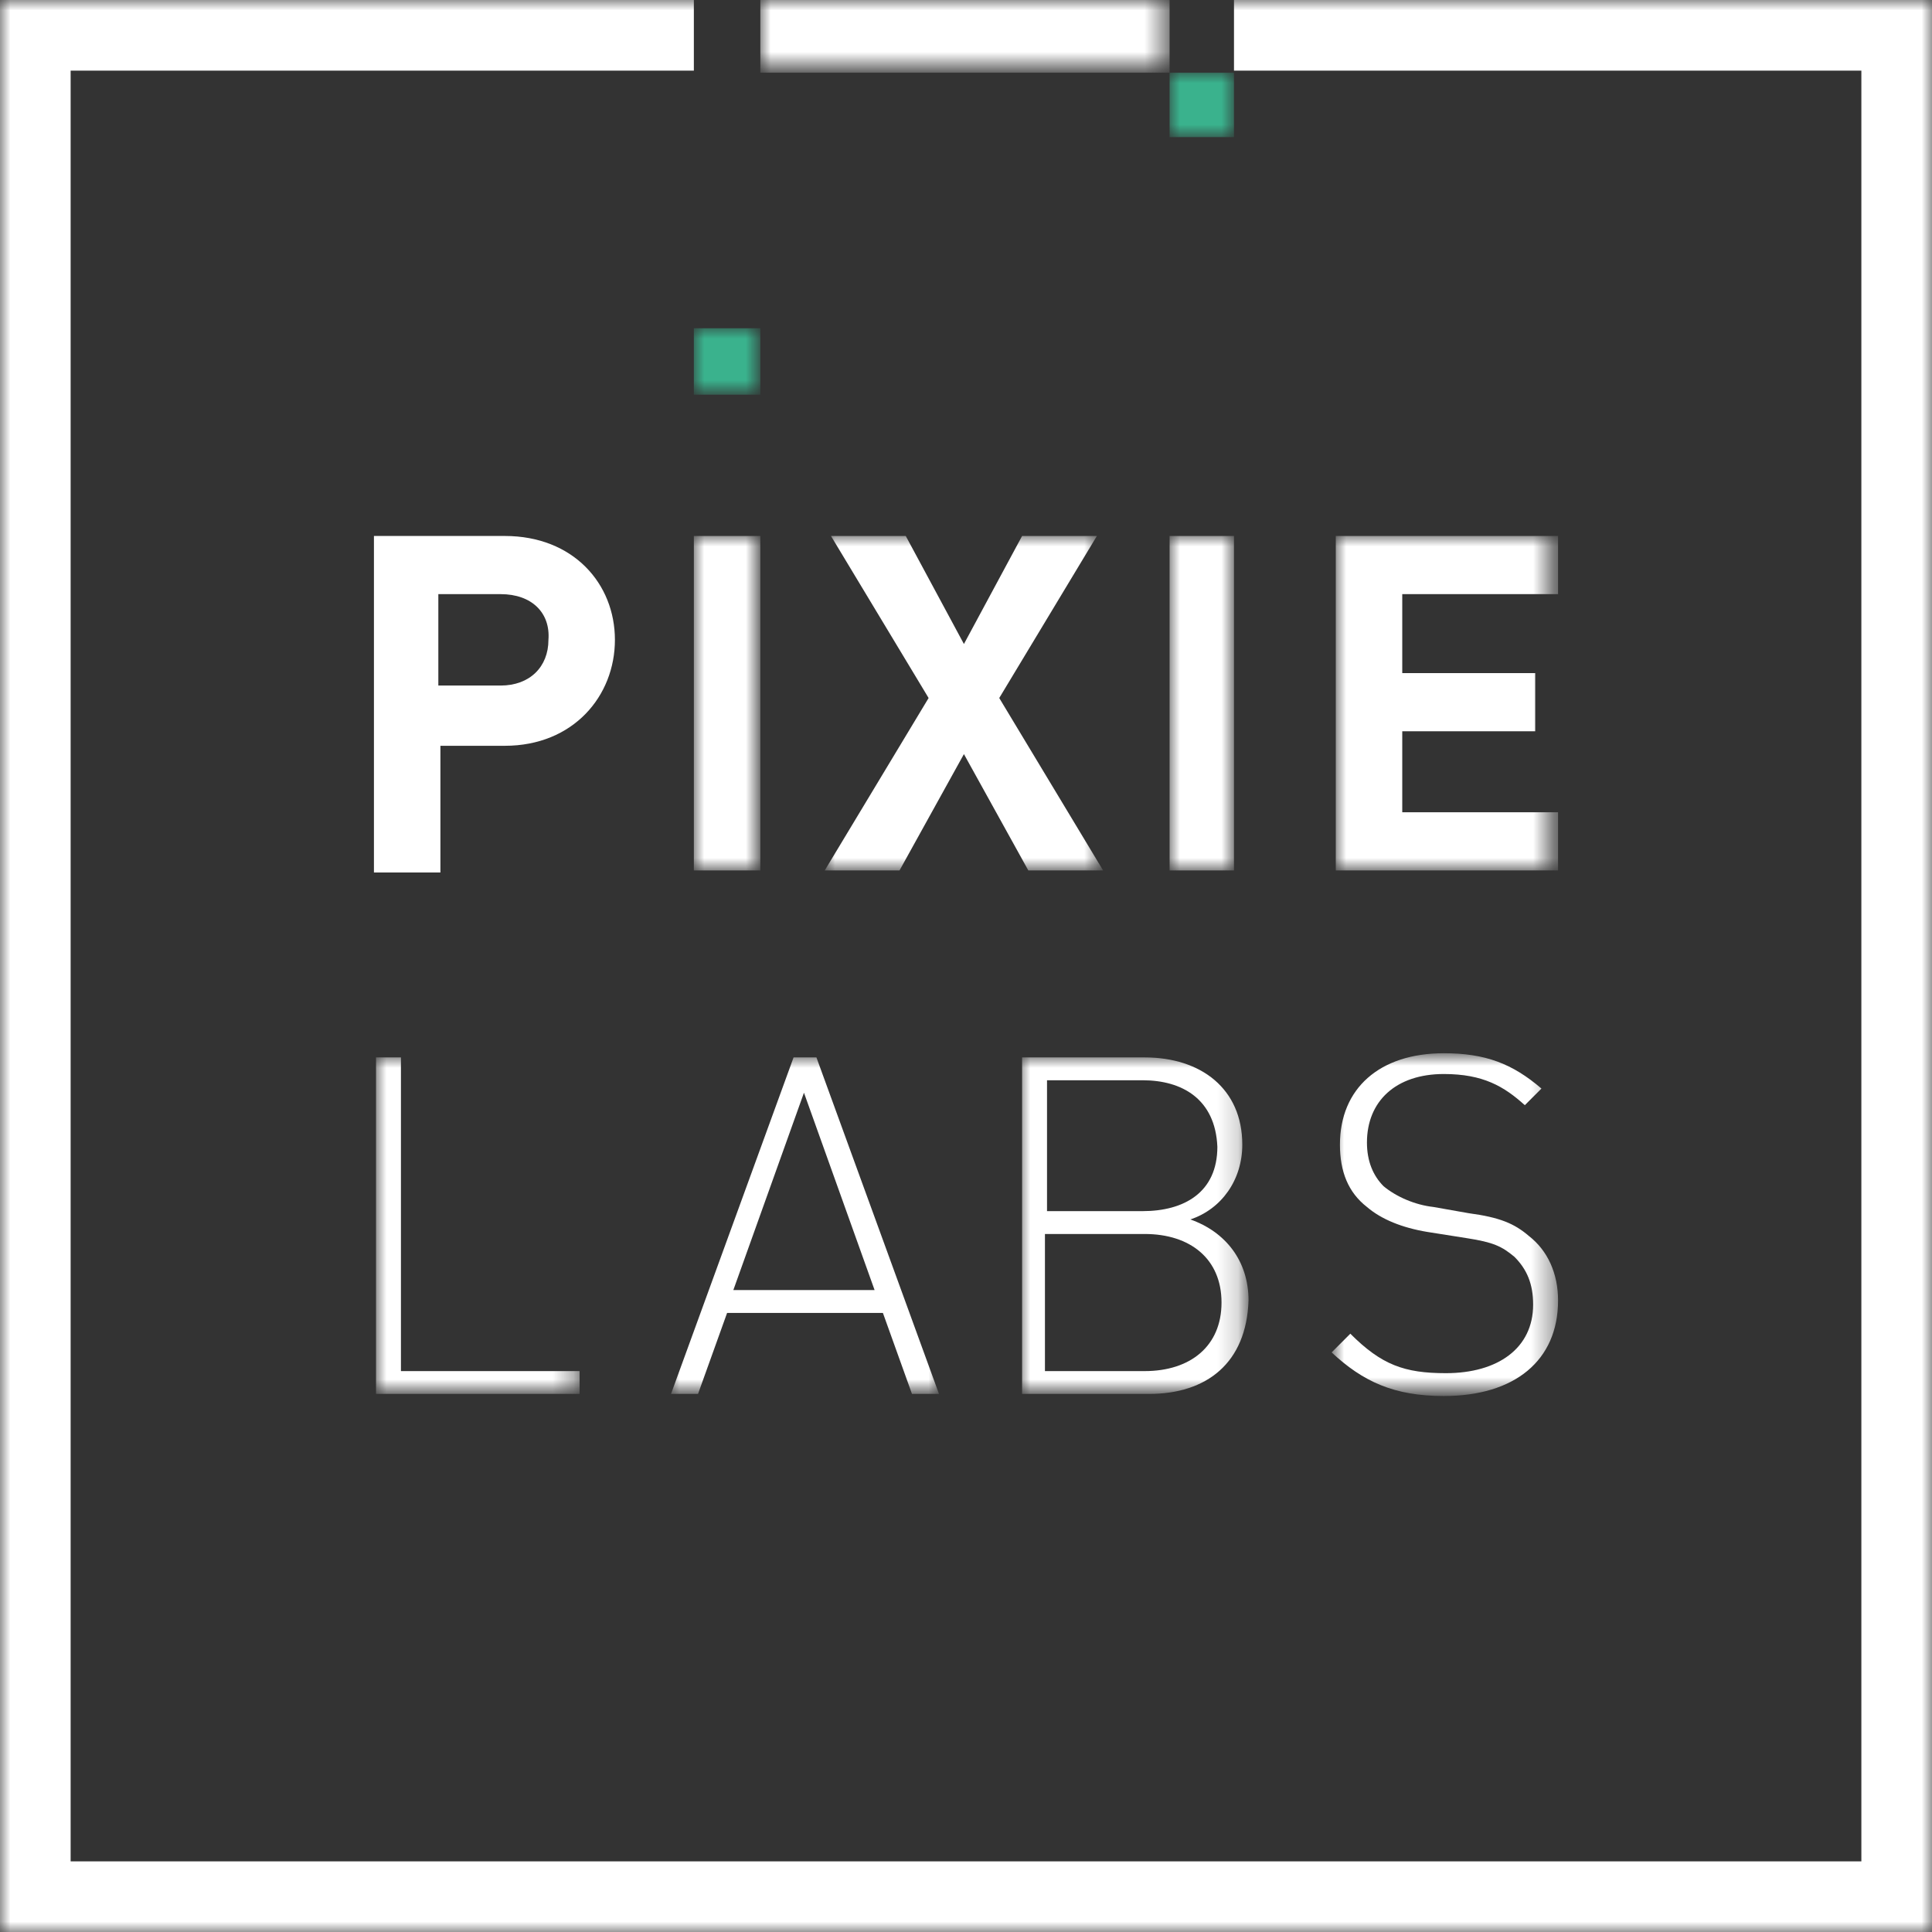 <svg version="1.1" id="Layer_1" xmlns="http://www.w3.org/2000/svg" x="0" y="0" viewBox="0 0 93 93" style="enable-background:new 0 0 93 93" xml:space="preserve"><rect x="0" y="0" width="93" height="93" fill="#333333" stroke="none"/><style>.st2{fill-rule:evenodd;clip-rule:evenodd;fill:#fff}</style><path id="Fill-1" d="M24.1 28.6h-3V33h3c1.4 0 2.3-.9 2.3-2.2.1-1.3-.8-2.2-2.3-2.2zm.2 7.3h-3.1V42H18V25.8h6.3c3.3 0 5.3 2.3 5.3 5s-2 5.1-5.3 5.1z" style="fill:#fff"/><defs><filter id="Adobe_OpacityMaskFilter" filterUnits="userSpaceOnUse" x="33.4" y="25.8" width="3.2" height="16.2"><feColorMatrix values="1 0 0 0 0 0 1 0 0 0 0 0 1 0 0 0 0 0 1 0"/></filter></defs><mask maskUnits="userSpaceOnUse" x="33.4" y="25.8" width="3.2" height="16.2" id="mask-2_1_"><g style="filter:url(#Adobe_OpacityMaskFilter)"><path id="path-1_2_" class="st2" d="M0 92h91V0H0z"/></g></mask><path id="Fill-3" style="mask:url(#mask-2_1_);fill:#fff" d="M33.4 41.9h3.2V25.8h-3.2z"/><defs><filter id="Adobe_OpacityMaskFilter_1_" filterUnits="userSpaceOnUse" x="39.7" y="25.8" width="13.5" height="16.2"><feColorMatrix values="1 0 0 0 0 0 1 0 0 0 0 0 1 0 0 0 0 0 1 0"/></filter></defs><mask maskUnits="userSpaceOnUse" x="39.7" y="25.8" width="13.5" height="16.2" id="mask-4_1_"><g style="filter:url(#Adobe_OpacityMaskFilter_1_)"><path id="path-3_1_" class="st2" d="M0 90h91V0H0z"/></g></mask><path id="Fill-5" style="mask:url(#mask-4_1_);fill:#fff" d="m49.5 41.9-3.1-5.6-3.1 5.6h-3.6l5-8.3-4.7-7.8h3.6l2.8 5.2 2.8-5.2h3.6l-4.7 7.8 5 8.3z"/><defs><filter id="Adobe_OpacityMaskFilter_2_" filterUnits="userSpaceOnUse" x="56.3" y="25.8" width="3.2" height="16.2"><feColorMatrix values="1 0 0 0 0 0 1 0 0 0 0 0 1 0 0 0 0 0 1 0"/></filter></defs><mask maskUnits="userSpaceOnUse" x="56.3" y="25.8" width="3.2" height="16.2" id="mask-6_1_"><g style="filter:url(#Adobe_OpacityMaskFilter_2_)"><path id="path-5_1_" class="st2" d="M0 91h91V0H0z"/></g></mask><path id="Fill-6" style="mask:url(#mask-6_1_);fill:#fff" d="M56.3 41.9h3.1V25.8h-3.1z"/><defs><filter id="Adobe_OpacityMaskFilter_3_" filterUnits="userSpaceOnUse" x="64.3" y="25.8" width="10.6" height="16.2"><feColorMatrix values="1 0 0 0 0 0 1 0 0 0 0 0 1 0 0 0 0 0 1 0"/></filter></defs><mask maskUnits="userSpaceOnUse" x="64.3" y="25.8" width="10.6" height="16.2" id="mask-8_1_"><g style="filter:url(#Adobe_OpacityMaskFilter_3_)"><path id="path-7_1_" class="st2" d="M0 91h91V0H0z"/></g></mask><path id="Fill-7" style="mask:url(#mask-8_1_);fill:#fff" d="M64.3 41.9V25.8H75v2.8h-7.5v3.8h6.4v2.8h-6.4v3.9H75v2.8z"/><defs><filter id="Adobe_OpacityMaskFilter_4_" filterUnits="userSpaceOnUse" x="18.1" y="50.9" width="9.8" height="16.2"><feColorMatrix values="1 0 0 0 0 0 1 0 0 0 0 0 1 0 0 0 0 0 1 0"/></filter></defs><mask maskUnits="userSpaceOnUse" x="18.1" y="50.9" width="9.8" height="16.2" id="mask-10_1_"><g style="filter:url(#Adobe_OpacityMaskFilter_4_)"><path id="path-9_1_" class="st2" d="M0 91h91V0H0z"/></g></mask><path id="Fill-8" style="mask:url(#mask-10_1_);fill:#fff" d="M18.1 67.1V50.9h1.2V66h8.6v1.1z"/><defs><filter id="Adobe_OpacityMaskFilter_5_" filterUnits="userSpaceOnUse" x="32.2" y="50.9" width="13" height="16.2"><feColorMatrix values="1 0 0 0 0 0 1 0 0 0 0 0 1 0 0 0 0 0 1 0"/></filter></defs><mask maskUnits="userSpaceOnUse" x="32.2" y="50.9" width="13" height="16.2" id="mask-12_1_"><g style="filter:url(#Adobe_OpacityMaskFilter_5_)"><path id="path-11_1_" class="st2" d="M0 90h89V0H0z"/></g></mask><path id="Fill-9" d="m38.7 52.6-3.4 9.5h6.8l-3.4-9.5zm5.2 14.5-1.4-3.9H35l-1.4 3.9h-1.3l5.9-16.2h1.1l5.9 16.2h-1.3z" style="mask:url(#mask-12_1_);fill:#fff"/><defs><filter id="Adobe_OpacityMaskFilter_6_" filterUnits="userSpaceOnUse" x="49.1" y="50.9" width="10.9" height="16.2"><feColorMatrix values="1 0 0 0 0 0 1 0 0 0 0 0 1 0 0 0 0 0 1 0"/></filter></defs><mask maskUnits="userSpaceOnUse" x="49.1" y="50.9" width="10.9" height="16.2" id="mask-14_1_"><g style="filter:url(#Adobe_OpacityMaskFilter_6_)"><path id="path-13_1_" class="st2" d="M0 90h91V0H0z"/></g></mask><path id="Fill-10" d="M55.1 59.4h-4.8V66h4.8c2.2 0 3.7-1.2 3.7-3.3 0-2.1-1.5-3.3-3.7-3.3M55 52h-4.6v6.3H55c2 0 3.6-.9 3.6-3.1-.1-2.3-1.7-3.2-3.6-3.2m.3 15.1h-6.1V50.9h5.9c2.7 0 4.7 1.5 4.7 4.2 0 1.7-1 3.1-2.5 3.6 1.7.6 2.8 2 2.8 3.9-.1 3-2 4.5-4.8 4.5" style="mask:url(#mask-14_1_);fill:#fff"/><defs><filter id="Adobe_OpacityMaskFilter_7_" filterUnits="userSpaceOnUse" x="64.2" y="50.8" width="10.8" height="16.4"><feColorMatrix values="1 0 0 0 0 0 1 0 0 0 0 0 1 0 0 0 0 0 1 0"/></filter></defs><mask maskUnits="userSpaceOnUse" x="64.2" y="50.8" width="10.8" height="16.4" id="mask-16_1_"><g style="filter:url(#Adobe_OpacityMaskFilter_7_)"><path id="path-15_1_" class="st2" d="M0 91h92V0H0z"/></g></mask><path id="Fill-11" d="M69.5 67.2c-2.4 0-3.9-.7-5.4-2.1l.9-.9c1.5 1.5 2.6 1.9 4.6 1.9 2.5 0 4.2-1.2 4.2-3.3 0-1-.3-1.7-.9-2.3-.6-.5-1-.7-2.3-.9l-1.9-.3c-1.2-.2-2.2-.6-2.9-1.2-.9-.7-1.3-1.7-1.3-3 0-2.7 1.9-4.4 5-4.4 2 0 3.3.5 4.7 1.7l-.8.8c-1-.9-2-1.5-3.9-1.5-2.3 0-3.7 1.3-3.7 3.3 0 .9.3 1.6.8 2.1.6.5 1.5.9 2.4 1l1.7.3c1.5.2 2.2.5 2.9 1.1.9.7 1.4 1.8 1.4 3.1 0 2.9-2.1 4.6-5.5 4.6" style="mask:url(#mask-16_1_);fill:#fff"/><defs><filter id="Adobe_OpacityMaskFilter_8_" filterUnits="userSpaceOnUse" x="33.4" y="15.8" width="3.2" height="3.2"><feColorMatrix values="1 0 0 0 0 0 1 0 0 0 0 0 1 0 0 0 0 0 1 0"/></filter></defs><mask maskUnits="userSpaceOnUse" x="33.4" y="15.8" width="3.2" height="3.2" id="mask-18_1_"><g style="filter:url(#Adobe_OpacityMaskFilter_8_)"><path id="path-17_1_" class="st2" d="M0 89h88V0H0z"/></g></mask><path id="Fill-12" style="mask:url(#mask-18_1_);fill:#3ab28d" d="M33.4 19h3.2v-3.2h-3.2z"/><defs><filter id="Adobe_OpacityMaskFilter_9_" filterUnits="userSpaceOnUse" x="56.3" y="3.5" width="3.2" height="3.2"><feColorMatrix values="1 0 0 0 0 0 1 0 0 0 0 0 1 0 0 0 0 0 1 0"/></filter></defs><mask maskUnits="userSpaceOnUse" x="56.3" y="3.5" width="3.2" height="3.2" id="mask-20_1_"><g style="filter:url(#Adobe_OpacityMaskFilter_9_)"><path id="path-19_1_" class="st2" d="M0 90h90V0H0z"/></g></mask><path id="Fill-13" style="mask:url(#mask-20_1_);fill:#3ab28d" d="M56.3 6.6h3.1V3.5h-3.1z"/><defs><filter id="Adobe_OpacityMaskFilter_10_" filterUnits="userSpaceOnUse" x="0" y="0" width="93" height="93"><feColorMatrix values="1 0 0 0 0 0 1 0 0 0 0 0 1 0 0 0 0 0 1 0"/></filter></defs><mask maskUnits="userSpaceOnUse" x="0" y="0" width="93" height="93" id="mask-22_1_"><g style="filter:url(#Adobe_OpacityMaskFilter_10_)"><path id="path-21_1_" class="st2" d="M0 93h93V0H0z"/></g></mask><path id="Fill-14" style="mask:url(#mask-22_1_);fill:#fff" d="M59.4 0v3.4h30.2v86.2H3.4V3.4h30V0H0v93h93V0z"/><defs><filter id="Adobe_OpacityMaskFilter_11_" filterUnits="userSpaceOnUse" x="36.6" y="0" width="19.7" height="3.5"><feColorMatrix values="1 0 0 0 0 0 1 0 0 0 0 0 1 0 0 0 0 0 1 0"/></filter></defs><mask maskUnits="userSpaceOnUse" x="36.6" y="0" width="19.7" height="3.5" id="mask-24_1_"><g style="filter:url(#Adobe_OpacityMaskFilter_11_)"><path id="path-23_1_" class="st2" d="M0 91h92V0H0z"/></g></mask><path id="Fill-15" style="mask:url(#mask-24_1_);fill:#fff" d="M36.6 3.5h19.7V0H36.6z"/></svg>